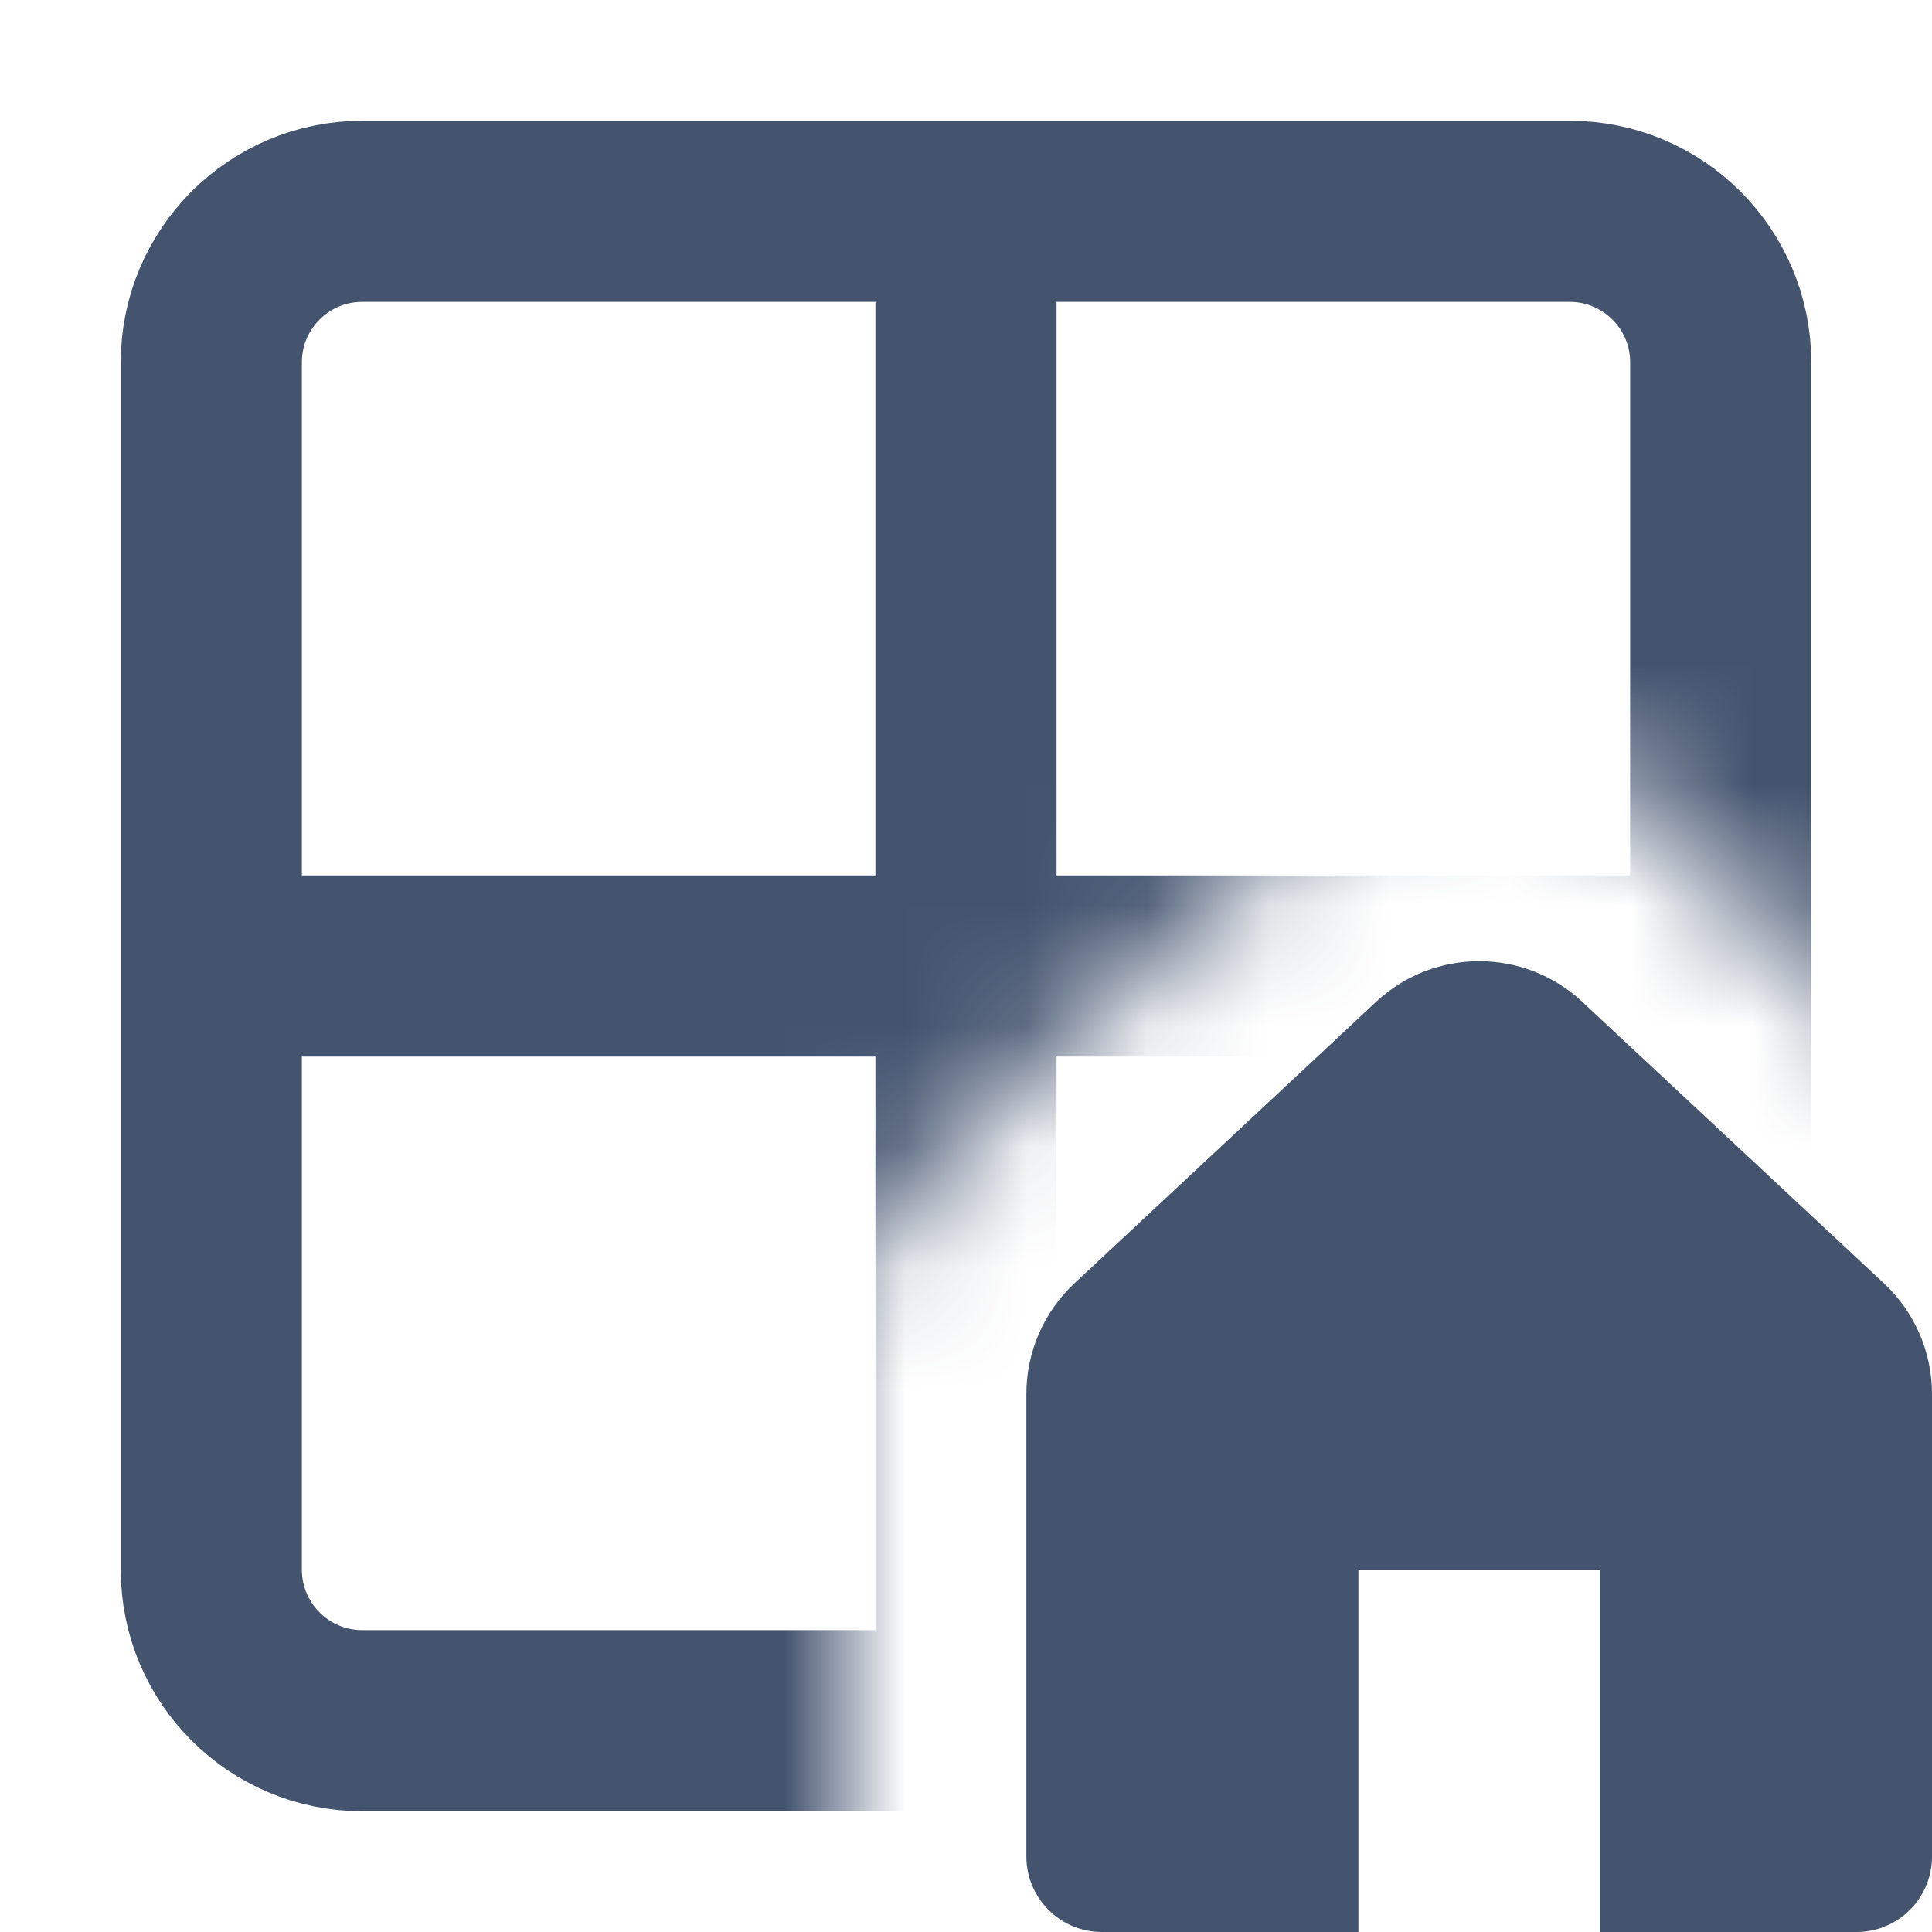 <svg width="16" height="16" viewBox="0 0 16 16" fill="none" xmlns="http://www.w3.org/2000/svg">
<mask id="mask0_39345_9442" style="mask-type:alpha" maskUnits="userSpaceOnUse" x="0" y="0" width="16" height="16">
<path fill-rule="evenodd" clip-rule="evenodd" d="M16 0H0V16H7V11C7 10.584 7.173 10.187 7.477 9.903L11.226 6.403C11.803 5.866 12.697 5.866 13.274 6.403L16 8.948V0Z" fill="#44546F"/>
</mask>
<g mask="url(#mask0_39345_9442)">
<path d="M8 1.75H3C2.31 1.75 1.75 2.31 1.75 3V8M8 1.75H13C13.69 1.75 14.25 2.31 14.25 3V8M8 1.75V14.25M8 14.25H13C13.69 14.25 14.25 13.69 14.25 13V8M8 14.25H3C2.31 14.25 1.75 13.69 1.75 13V8M1.75 8H14.25" stroke="#44546F" stroke-width="1.5" stroke-linejoin="round"/>
</g>
<path d="M16 11.543V15.375C16 15.72 15.72 16 15.375 16H13.25V13H11.25V16H9.125C8.78 16 8.5 15.72 8.5 15.375V11.543C8.5 11.197 8.644 10.866 8.897 10.629L11.397 8.296C11.877 7.848 12.623 7.848 13.103 8.296L15.603 10.629C15.856 10.866 16 11.197 16 11.543Z" fill="#44546F"/>
</svg>
